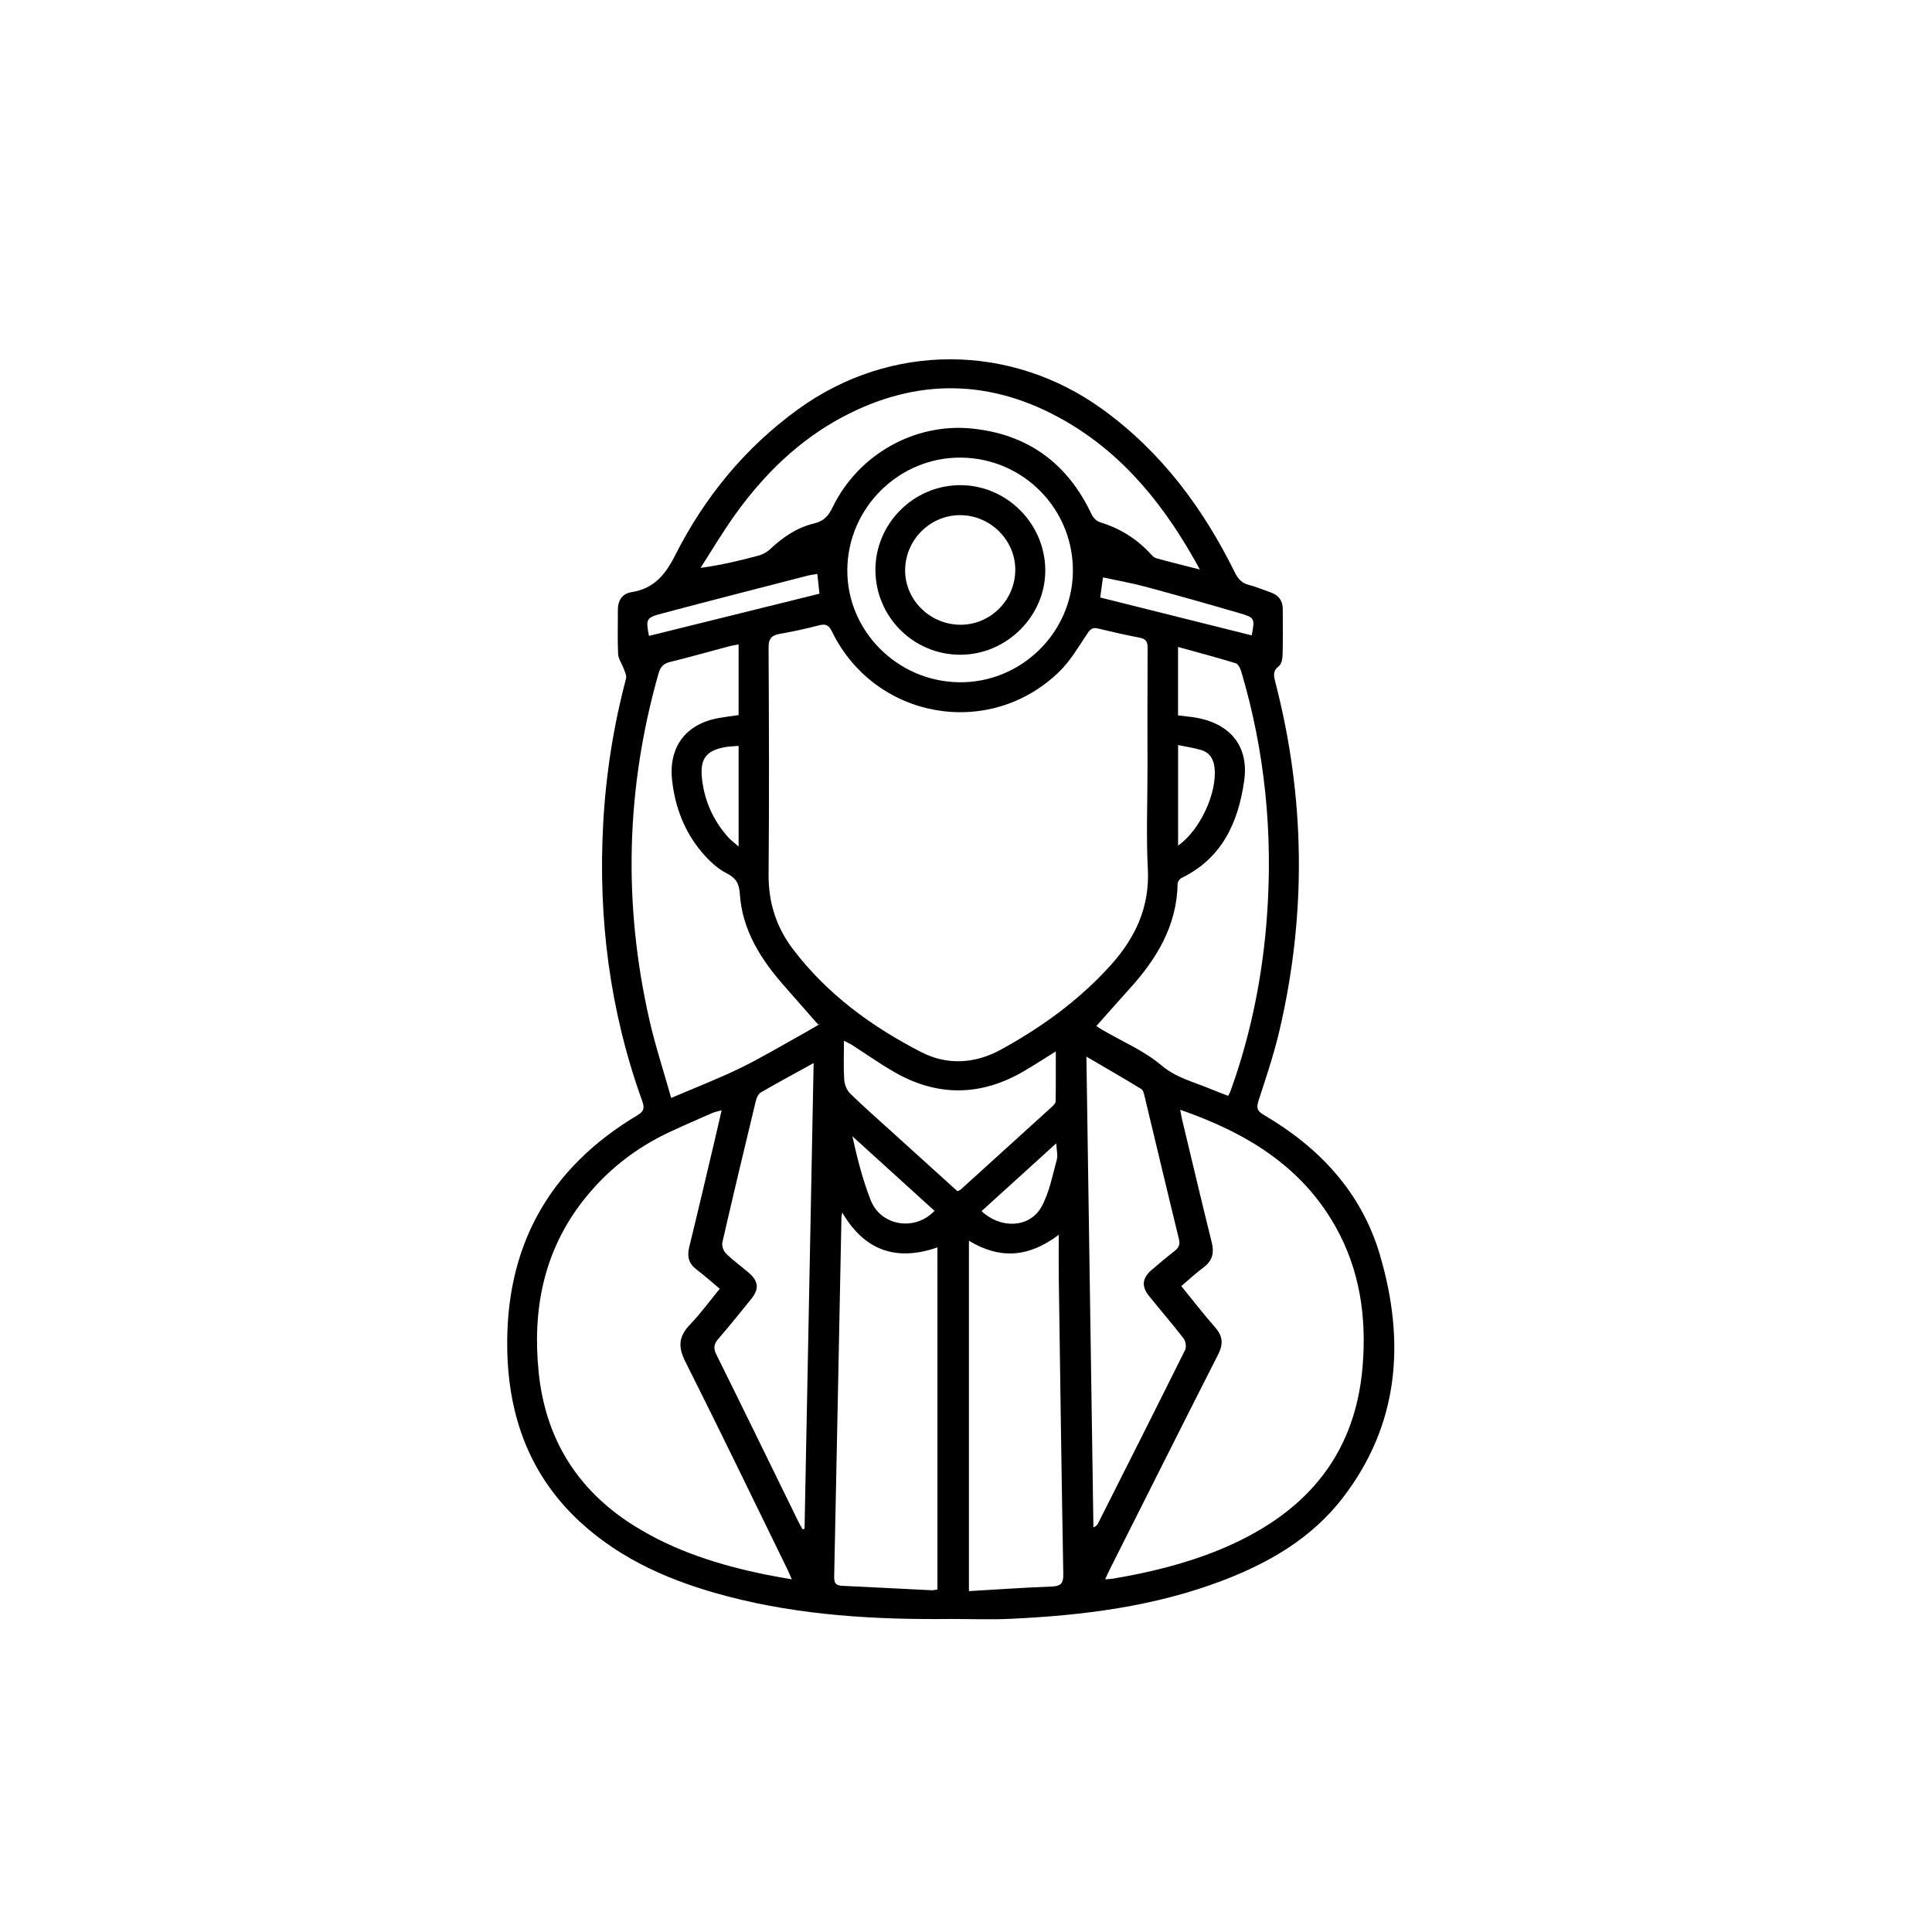 <?xml version="1.0" encoding="utf-8"?>
<!-- Generator: Adobe Illustrator 16.0.0, SVG Export Plug-In . SVG Version: 6.00 Build 0)  -->
<!DOCTYPE svg PUBLIC "-//W3C//DTD SVG 1.1//EN" "http://www.w3.org/Graphics/SVG/1.1/DTD/svg11.dtd">
<svg version="1.1" id="Layer_1" xmlns="http://www.w3.org/2000/svg" xmlns:xlink="http://www.w3.org/1999/xlink" x="0px" y="0px"
	 width="225px" height="225px" viewBox="0 0 225 225" enable-background="new 0 0 225 225" xml:space="preserve">
<g>
	<path fill-rule="evenodd" clip-rule="evenodd" d="M110.742,188.545c-8.776,0.094-17.511-0.402-26.052-2.646
		c-6.318-1.658-12.229-4.146-17.113-8.639c-5.852-5.385-8.344-12.246-8.501-20.016c-0.241-12.015,4.798-21.187,15.153-27.356
		c0.777-0.463,0.854-0.857,0.563-1.667c-3.768-10.445-5.145-21.23-4.545-32.295c0.312-5.727,1.195-11.358,2.663-16.903
		c0.089-0.336-0.138-0.775-0.271-1.147c-0.202-0.571-0.621-1.118-0.651-1.69c-0.087-1.703-0.021-3.413-0.032-5.122
		c-0.007-1.116,0.488-1.925,1.586-2.1c2.589-0.413,3.92-1.986,5.08-4.282c3.426-6.773,8.135-12.541,14.346-17.035
		c10.723-7.76,24.747-7.73,35.461,0.04c6.85,4.969,11.697,11.513,15.391,19.003c0.376,0.764,0.828,1.229,1.658,1.439
		c0.859,0.219,1.682,0.58,2.522,0.871c0.917,0.317,1.388,0.954,1.39,1.923c0.004,1.782,0.029,3.565-0.017,5.345
		c-0.013,0.454-0.13,1.08-0.438,1.314c-0.726,0.553-0.604,1.11-0.414,1.84c3.491,13.477,3.654,27.007,0.494,40.557
		c-0.646,2.775-1.564,5.491-2.447,8.204c-0.27,0.828-0.168,1.202,0.605,1.654c6.483,3.788,11.389,9.021,13.532,16.307
		c2.97,10.09,2.282,19.793-4.417,28.406c-3.588,4.611-8.498,7.458-13.885,9.512c-7.971,3.04-16.313,4.079-24.762,4.466
		C115.347,188.635,113.042,188.545,110.742,188.545z M133.636,89.625c0-4.713-0.015-9.427,0.015-14.14
		c0.004-0.702-0.155-1.074-0.904-1.217c-1.638-0.312-3.267-0.686-4.89-1.075c-0.615-0.148-0.877,0.071-1.221,0.587
		c-1.022,1.535-1.977,3.18-3.281,4.449c-8.141,7.914-21.475,5.534-26.463-4.676c-0.369-0.758-0.732-0.932-1.525-0.724
		c-1.504,0.396-3.033,0.723-4.564,0.993c-0.961,0.17-1.301,0.568-1.295,1.6c0.047,8.795,0.079,17.592,0.002,26.387
		c-0.031,3.27,0.884,6.147,2.827,8.712c3.981,5.256,9.186,9.05,14.976,12.02c3.011,1.543,6.247,1.341,9.22-0.286
		c4.774-2.613,9.161-5.781,12.825-9.856c2.855-3.174,4.551-6.754,4.32-11.195C133.477,97.353,133.636,93.484,133.636,89.625z
		 M137.442,129.241c0.108,0.548,0.161,0.869,0.236,1.186c1.143,4.761,2.264,9.526,3.445,14.277c0.307,1.237,0.057,2.149-0.979,2.915
		c-0.884,0.654-1.69,1.411-2.571,2.159c1.359,1.667,2.605,3.282,3.947,4.81c0.887,1.008,0.963,1.938,0.356,3.131
		c-4.235,8.333-8.424,16.689-12.626,25.04c-0.172,0.34-0.324,0.688-0.547,1.168c0.424-0.033,0.645-0.033,0.857-0.069
		c4.254-0.715,8.428-1.724,12.431-3.364c9.615-3.942,15.8-10.586,16.696-21.339c0.479-5.743-0.306-11.271-3.182-16.352
		C151.508,135.738,145.059,131.893,137.442,129.241z M84.039,129.304c-0.484,0.139-0.804,0.191-1.091,0.317
		c-1.661,0.729-3.326,1.448-4.97,2.218c-3.999,1.869-7.386,4.54-10.097,8.021c-4.584,5.897-5.889,12.676-5.148,19.952
		c0.786,7.738,4.482,13.703,11.075,17.851c4.751,2.987,10.008,4.626,15.458,5.731c0.922,0.188,1.852,0.336,2.949,0.534
		c-0.225-0.513-0.346-0.819-0.491-1.115c-3.959-8.096-7.872-16.216-11.924-24.267c-0.858-1.708-0.753-2.917,0.543-4.268
		c1.241-1.294,2.306-2.76,3.479-4.187c-0.972-0.812-1.795-1.563-2.684-2.227c-0.93-0.695-1.142-1.528-0.871-2.635
		c1.002-4.07,1.952-8.152,2.918-12.23C83.466,131.825,83.731,130.645,84.039,129.304z M86.018,75.052
		c-0.43,0.081-0.753,0.122-1.065,0.205c-2.295,0.61-4.579,1.264-6.884,1.826c-0.786,0.191-1.151,0.558-1.374,1.341
		c-3.807,13.377-4.144,26.847-1.057,40.393c0.68,2.983,1.642,5.902,2.529,9.052c2.854-1.225,5.501-2.241,8.041-3.481
		c2.531-1.235,4.954-2.69,7.42-4.057c0.693-0.384,1.369-0.796,2.054-1.195c-0.131,0.063-0.262,0.125-0.394,0.187
		c-1.272-1.447-2.544-2.897-3.821-4.342c-2.778-3.14-5.024-6.567-5.308-10.889c-0.081-1.224-0.443-1.836-1.555-2.402
		c-1.084-0.553-2.047-1.479-2.852-2.423c-2.049-2.41-3.133-5.269-3.48-8.407c-0.424-3.861,1.594-6.554,5.43-7.24
		c0.754-0.135,1.517-0.224,2.315-0.34C86.018,80.543,86.018,77.879,86.018,75.052z M109.173,145.271
		c-4.793,1.663-8.478,0.385-11.082-4.051c-0.055,0.264-0.091,0.364-0.094,0.463c-0.281,13.991-0.555,27.982-0.85,41.973
		c-0.016,0.716,0.213,0.994,0.916,1.027c3.484,0.161,6.967,0.35,10.451,0.518c0.206,0.011,0.414-0.056,0.658-0.094
		C109.173,171.811,109.173,158.582,109.173,145.271z M137.194,83.314c0.625,0.073,1.105,0.124,1.584,0.188
		c0.33,0.044,0.661,0.095,0.986,0.169c3.74,0.845,5.67,3.449,5.133,7.246c-0.689,4.878-2.582,9.054-7.336,11.352
		c-0.205,0.099-0.411,0.435-0.415,0.663c-0.097,4.908-2.452,8.765-5.63,12.255c-1.293,1.422-2.557,2.869-3.834,4.304
		c0.043,0.039,0.406,0.278,0.78,0.495c2.274,1.328,4.785,2.38,6.763,4.058c1.764,1.498,3.812,1.954,5.775,2.783
		c0.666,0.282,1.348,0.528,2.033,0.797c0.127-0.253,0.205-0.38,0.256-0.517c0.199-0.558,0.398-1.117,0.586-1.682
		c2.017-6.053,3.197-12.268,3.666-18.626c0.721-9.726-0.216-19.275-2.996-28.63c-0.105-0.352-0.354-0.843-0.637-0.929
		c-2.189-0.67-4.404-1.256-6.715-1.897C137.194,78.084,137.194,80.661,137.194,83.314z M112.841,144.495c0,13.68,0,27.157,0,40.807
		c3.287-0.191,6.467-0.415,9.648-0.536c1.053-0.039,1.36-0.368,1.342-1.437c-0.206-11.502-0.363-23.006-0.526-34.51
		c-0.022-1.573-0.002-3.146-0.002-5.014C119.795,146.454,116.433,146.675,112.841,144.495z M126.522,123.053
		c0.275,18.49,0.547,36.659,0.818,54.827c0.355-0.149,0.457-0.305,0.539-0.469c3.389-6.726,6.787-13.447,10.137-20.193
		c0.17-0.343,0.07-1.021-0.174-1.336c-1.289-1.676-2.675-3.276-4.004-4.922c-0.936-1.159-0.836-2.11,0.305-3.082
		c0.875-0.746,1.752-1.491,2.663-2.196c0.499-0.389,0.643-0.767,0.482-1.42c-1.351-5.514-2.655-11.038-3.983-16.557
		c-0.074-0.312-0.162-0.738-0.389-0.878C130.874,125.58,128.8,124.387,126.522,123.053z M94.755,123.804
		c-2.217,1.223-4.204,2.29-6.152,3.426c-0.29,0.171-0.494,0.628-0.582,0.99c-1.322,5.481-2.635,10.967-3.894,16.463
		c-0.089,0.389,0.122,1.003,0.413,1.289c0.817,0.805,1.758,1.482,2.633,2.228c1.165,0.991,1.267,1.896,0.32,3.071
		c-1.257,1.561-2.514,3.124-3.826,4.637c-0.533,0.614-0.613,1.094-0.234,1.855c3.217,6.48,6.381,12.987,9.564,19.485
		c0.146,0.299,0.322,0.581,0.485,0.871c0.072-0.034,0.146-0.067,0.217-0.102C94.048,160.032,94.399,142.046,94.755,123.804z
		 M139.737,66.325c-3.957-7.273-8.791-13.368-15.807-17.369c-8.48-4.836-17.152-4.997-25.815-0.385
		c-5.149,2.742-9.199,6.74-12.562,11.446c-1.412,1.977-2.652,4.075-3.969,6.119c2.4-0.327,4.586-0.85,6.756-1.433
		c0.473-0.126,0.964-0.387,1.319-0.721c1.486-1.397,3.142-2.546,5.126-3.014c1.15-0.272,1.689-0.875,2.176-1.88
		c2.954-6.118,9.519-9.852,16.207-9.182c6.533,0.655,11.162,4.053,13.955,9.99c0.177,0.377,0.572,0.792,0.953,0.908
		c2.256,0.691,4.193,1.86,5.808,3.578c0.224,0.239,0.468,0.543,0.757,0.624C136.239,65.455,137.854,65.845,139.737,66.325z
		 M111.686,79.456c7.155,0.102,13.153-5.697,13.261-12.823c0.11-7.275-5.699-13.246-12.978-13.339
		c-7.226-0.092-13.235,5.812-13.292,13.057C98.624,73.452,104.479,79.354,111.686,79.456z M111.5,138.727
		c0.182-0.087,0.296-0.113,0.373-0.183c3.549-3.213,7.097-6.428,10.638-9.651c0.184-0.167,0.423-0.406,0.426-0.615
		c0.035-1.866,0.02-3.733,0.02-5.829c-1.4,0.869-2.513,1.593-3.658,2.266c-5.002,2.946-10.059,3.046-15.107,0.159
		c-1.705-0.975-3.313-2.118-4.969-3.178c-0.225-0.146-0.474-0.253-0.937-0.493c0,1.668-0.065,3.117,0.033,4.556
		c0.038,0.555,0.308,1.222,0.699,1.603c1.678,1.63,3.437,3.172,5.169,4.742C106.627,134.316,109.071,136.527,111.5,138.727z
		 M95.185,66.843c-0.438,0.075-0.801,0.112-1.15,0.203c-5.67,1.464-11.346,2.913-17.004,4.417c-1.793,0.477-1.826,0.64-1.451,2.595
		c6.603-1.635,13.206-3.27,19.854-4.916C95.354,68.409,95.274,67.681,95.185,66.843z M128.132,69.584
		c5.955,1.489,11.8,2.95,17.641,4.411c0.376-1.991,0.378-2.061-1.458-2.597c-3.626-1.058-7.261-2.085-10.907-3.067
		c-1.596-0.428-3.232-0.713-4.957-1.086C128.333,68.105,128.236,68.826,128.132,69.584z M108.833,141.014
		c-3.227-2.931-6.395-5.806-9.563-8.683c0.563,2.594,1.207,5.069,2.127,7.437C102.565,142.767,106.544,143.442,108.833,141.014z
		 M86.018,86.865c-0.579,0.049-1.021,0.056-1.45,0.126c-2.3,0.377-3.073,1.34-2.818,3.671c0.287,2.612,1.321,4.922,3.088,6.881
		c0.301,0.334,0.678,0.598,1.181,1.034C86.018,94.546,86.018,90.785,86.018,86.865z M114.313,141.047
		c2.226,2.099,5.576,1.957,6.951-0.459c0.938-1.651,1.283-3.651,1.809-5.52c0.143-0.515-0.026-1.117-0.063-1.917
		C119.997,135.888,117.188,138.438,114.313,141.047z M137.2,98.477c2.583-1.813,4.564-6.168,4.245-9.07
		c-0.111-1.013-0.577-1.778-1.579-2.068c-0.834-0.242-1.702-0.37-2.666-0.571C137.2,90.75,137.2,94.534,137.2,98.477z"/>
	<path fill-rule="evenodd" clip-rule="evenodd" d="M101.951,66.362c-0.001-5.401,4.456-9.855,9.872-9.86
		c5.389-0.006,9.859,4.436,9.91,9.849c0.051,5.347-4.445,9.869-9.844,9.9C106.409,76.281,101.956,71.851,101.951,66.362z
		 M111.729,72.756c3.487,0.08,6.415-2.729,6.509-6.246c0.096-3.455-2.752-6.419-6.255-6.513c-3.533-0.095-6.499,2.753-6.571,6.31
		C105.341,69.766,108.189,72.674,111.729,72.756z"/>
</g>
</svg>
